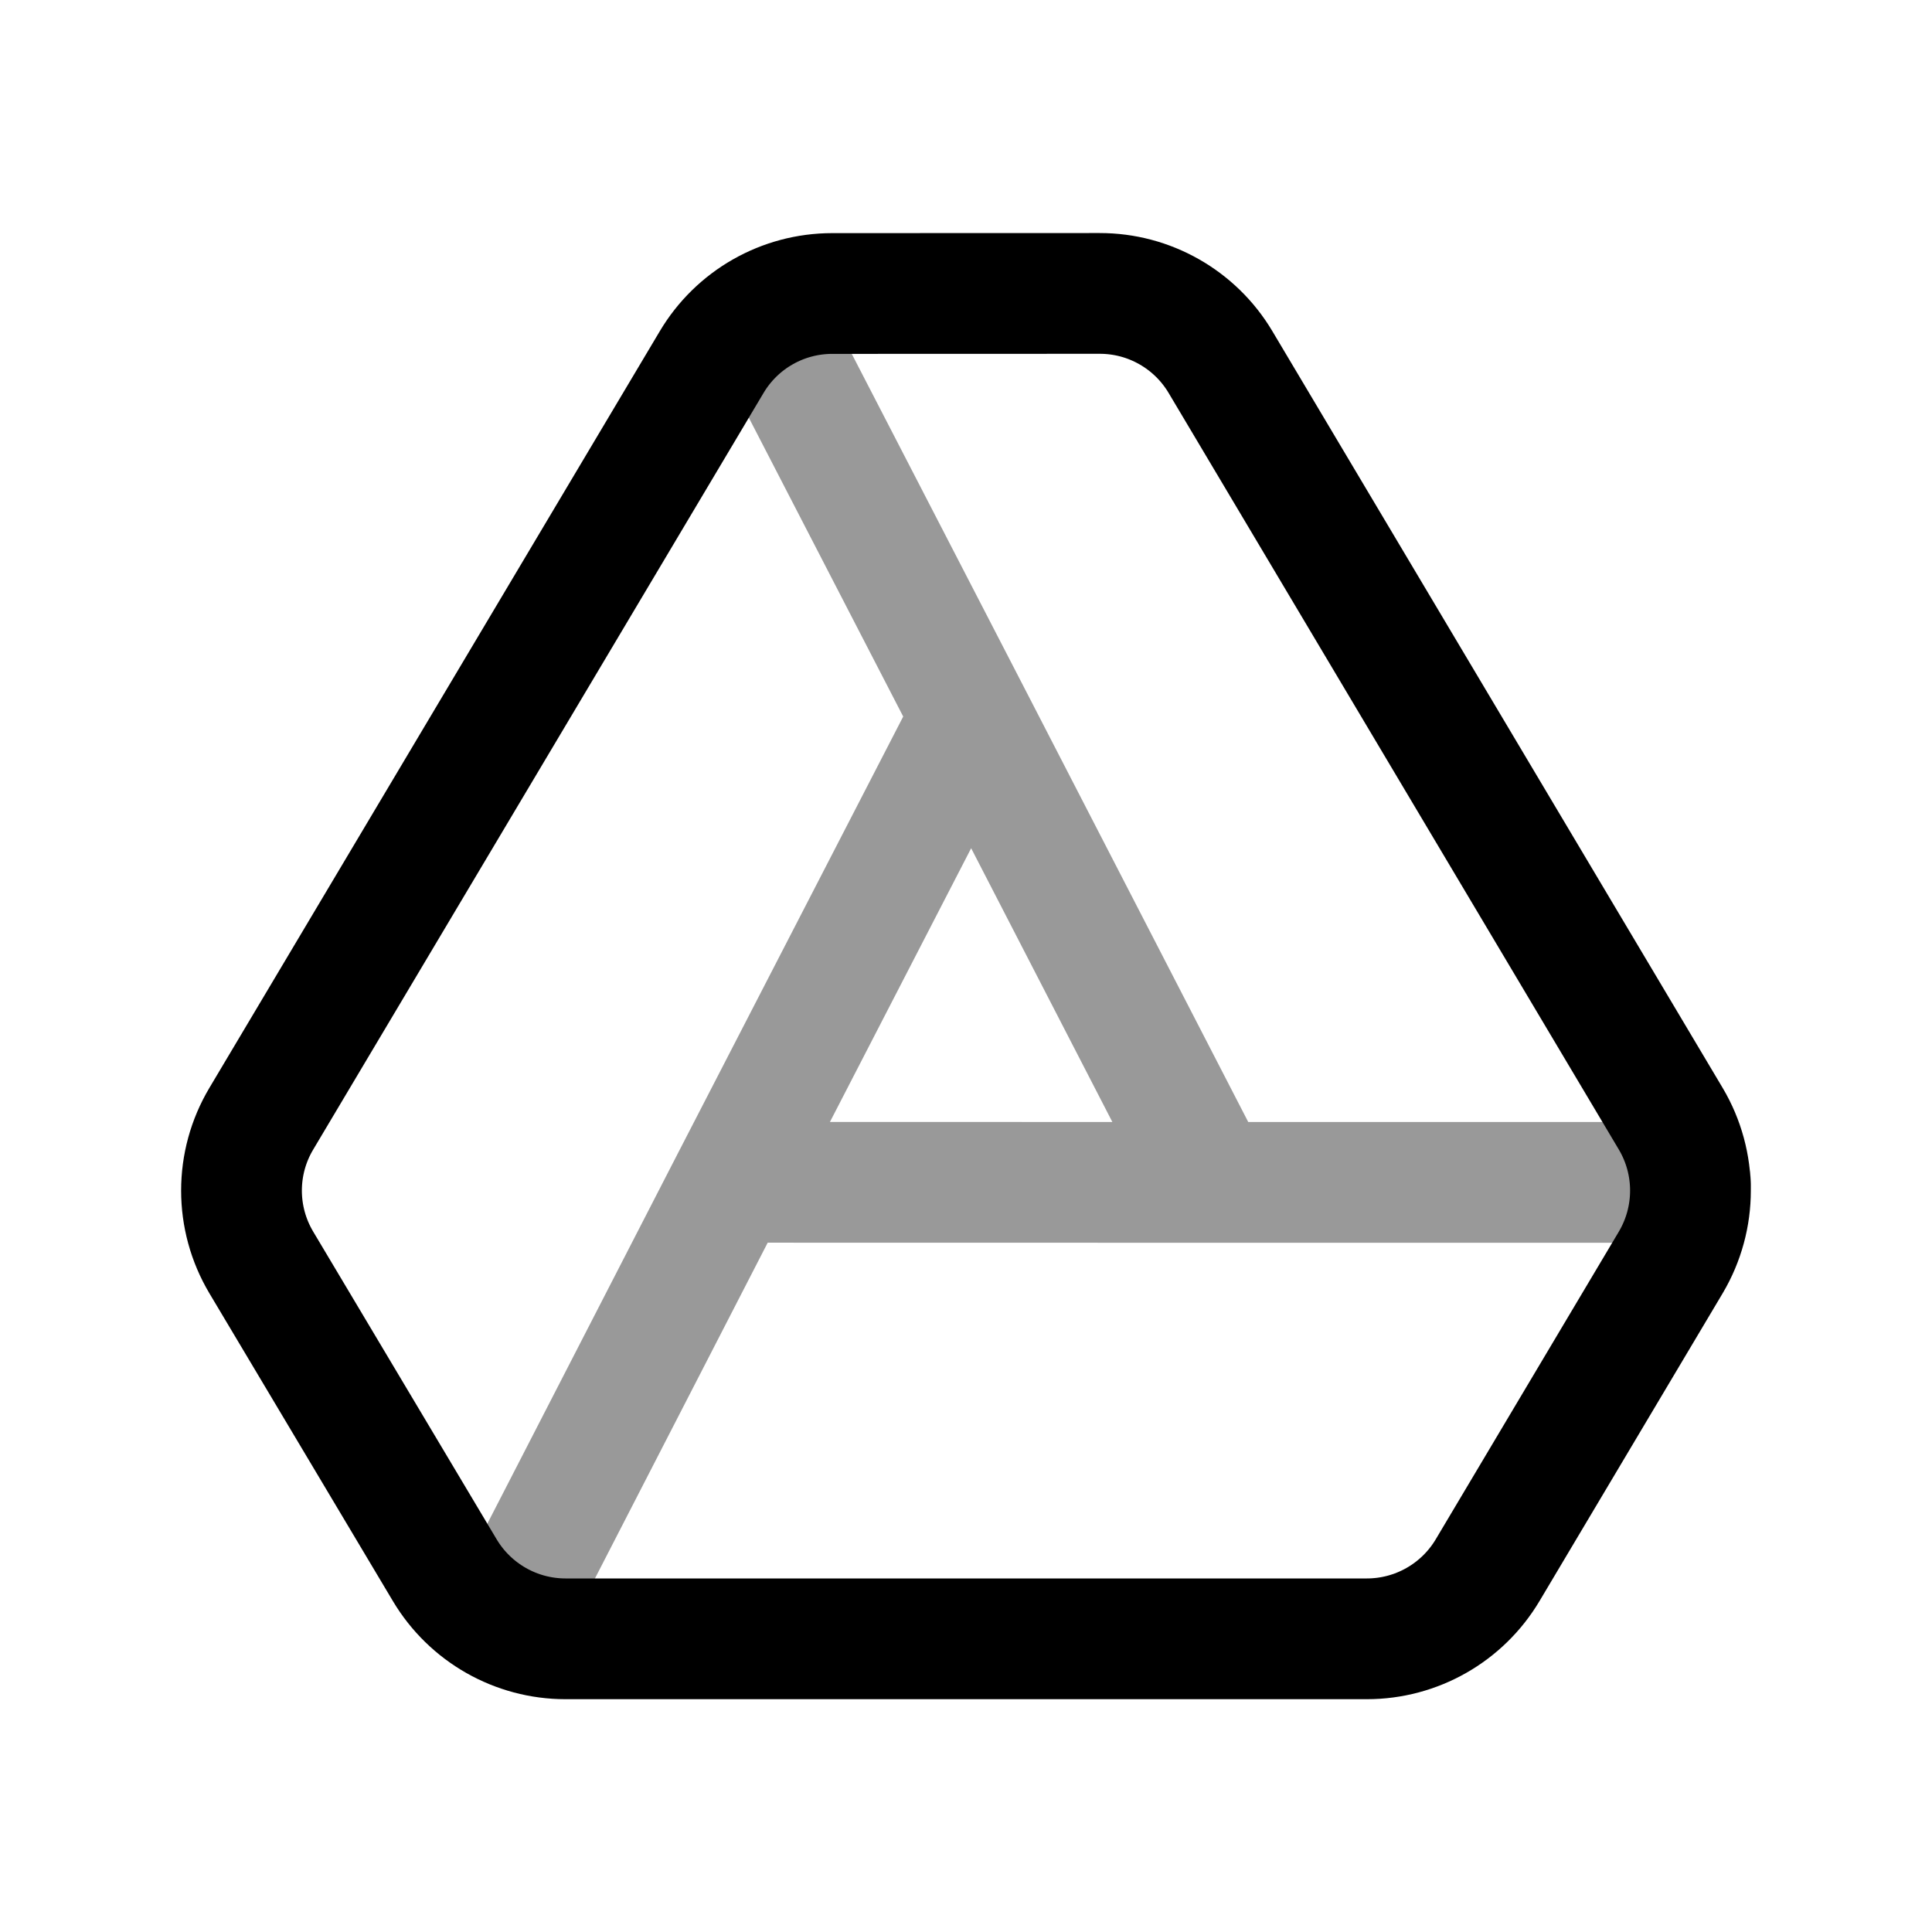 <svg width="24" height="24" viewBox="0 0 24 24" fill="none" xmlns="http://www.w3.org/2000/svg">
<path d="M13.66 3.645L10.338 3.646C9.723 3.646 9.154 3.97 8.84 4.499L3.246 13.897C2.918 14.447 2.918 15.132 3.246 15.683L5.526 19.507C5.841 20.034 6.41 20.358 7.025 20.358H16.98C17.595 20.358 18.165 20.034 18.48 19.505L20.755 15.682C21.081 15.132 21.081 14.447 20.755 13.898L15.161 4.497C14.846 3.968 14.275 3.644 13.66 3.645Z" stroke="black" stroke-width="1.5" stroke-linecap="round" stroke-linejoin="round"/>
<path opacity="0.4" d="M6.325 20.04L9.079 14.687M9.079 14.687L12.064 8.901M9.079 14.687L15.049 14.688M12.064 8.901L15.049 14.688M12.064 8.901L9.514 3.965M15.049 14.688H21" stroke="black" stroke-width="1.5" stroke-linecap="round" stroke-linejoin="round"/>
</svg>